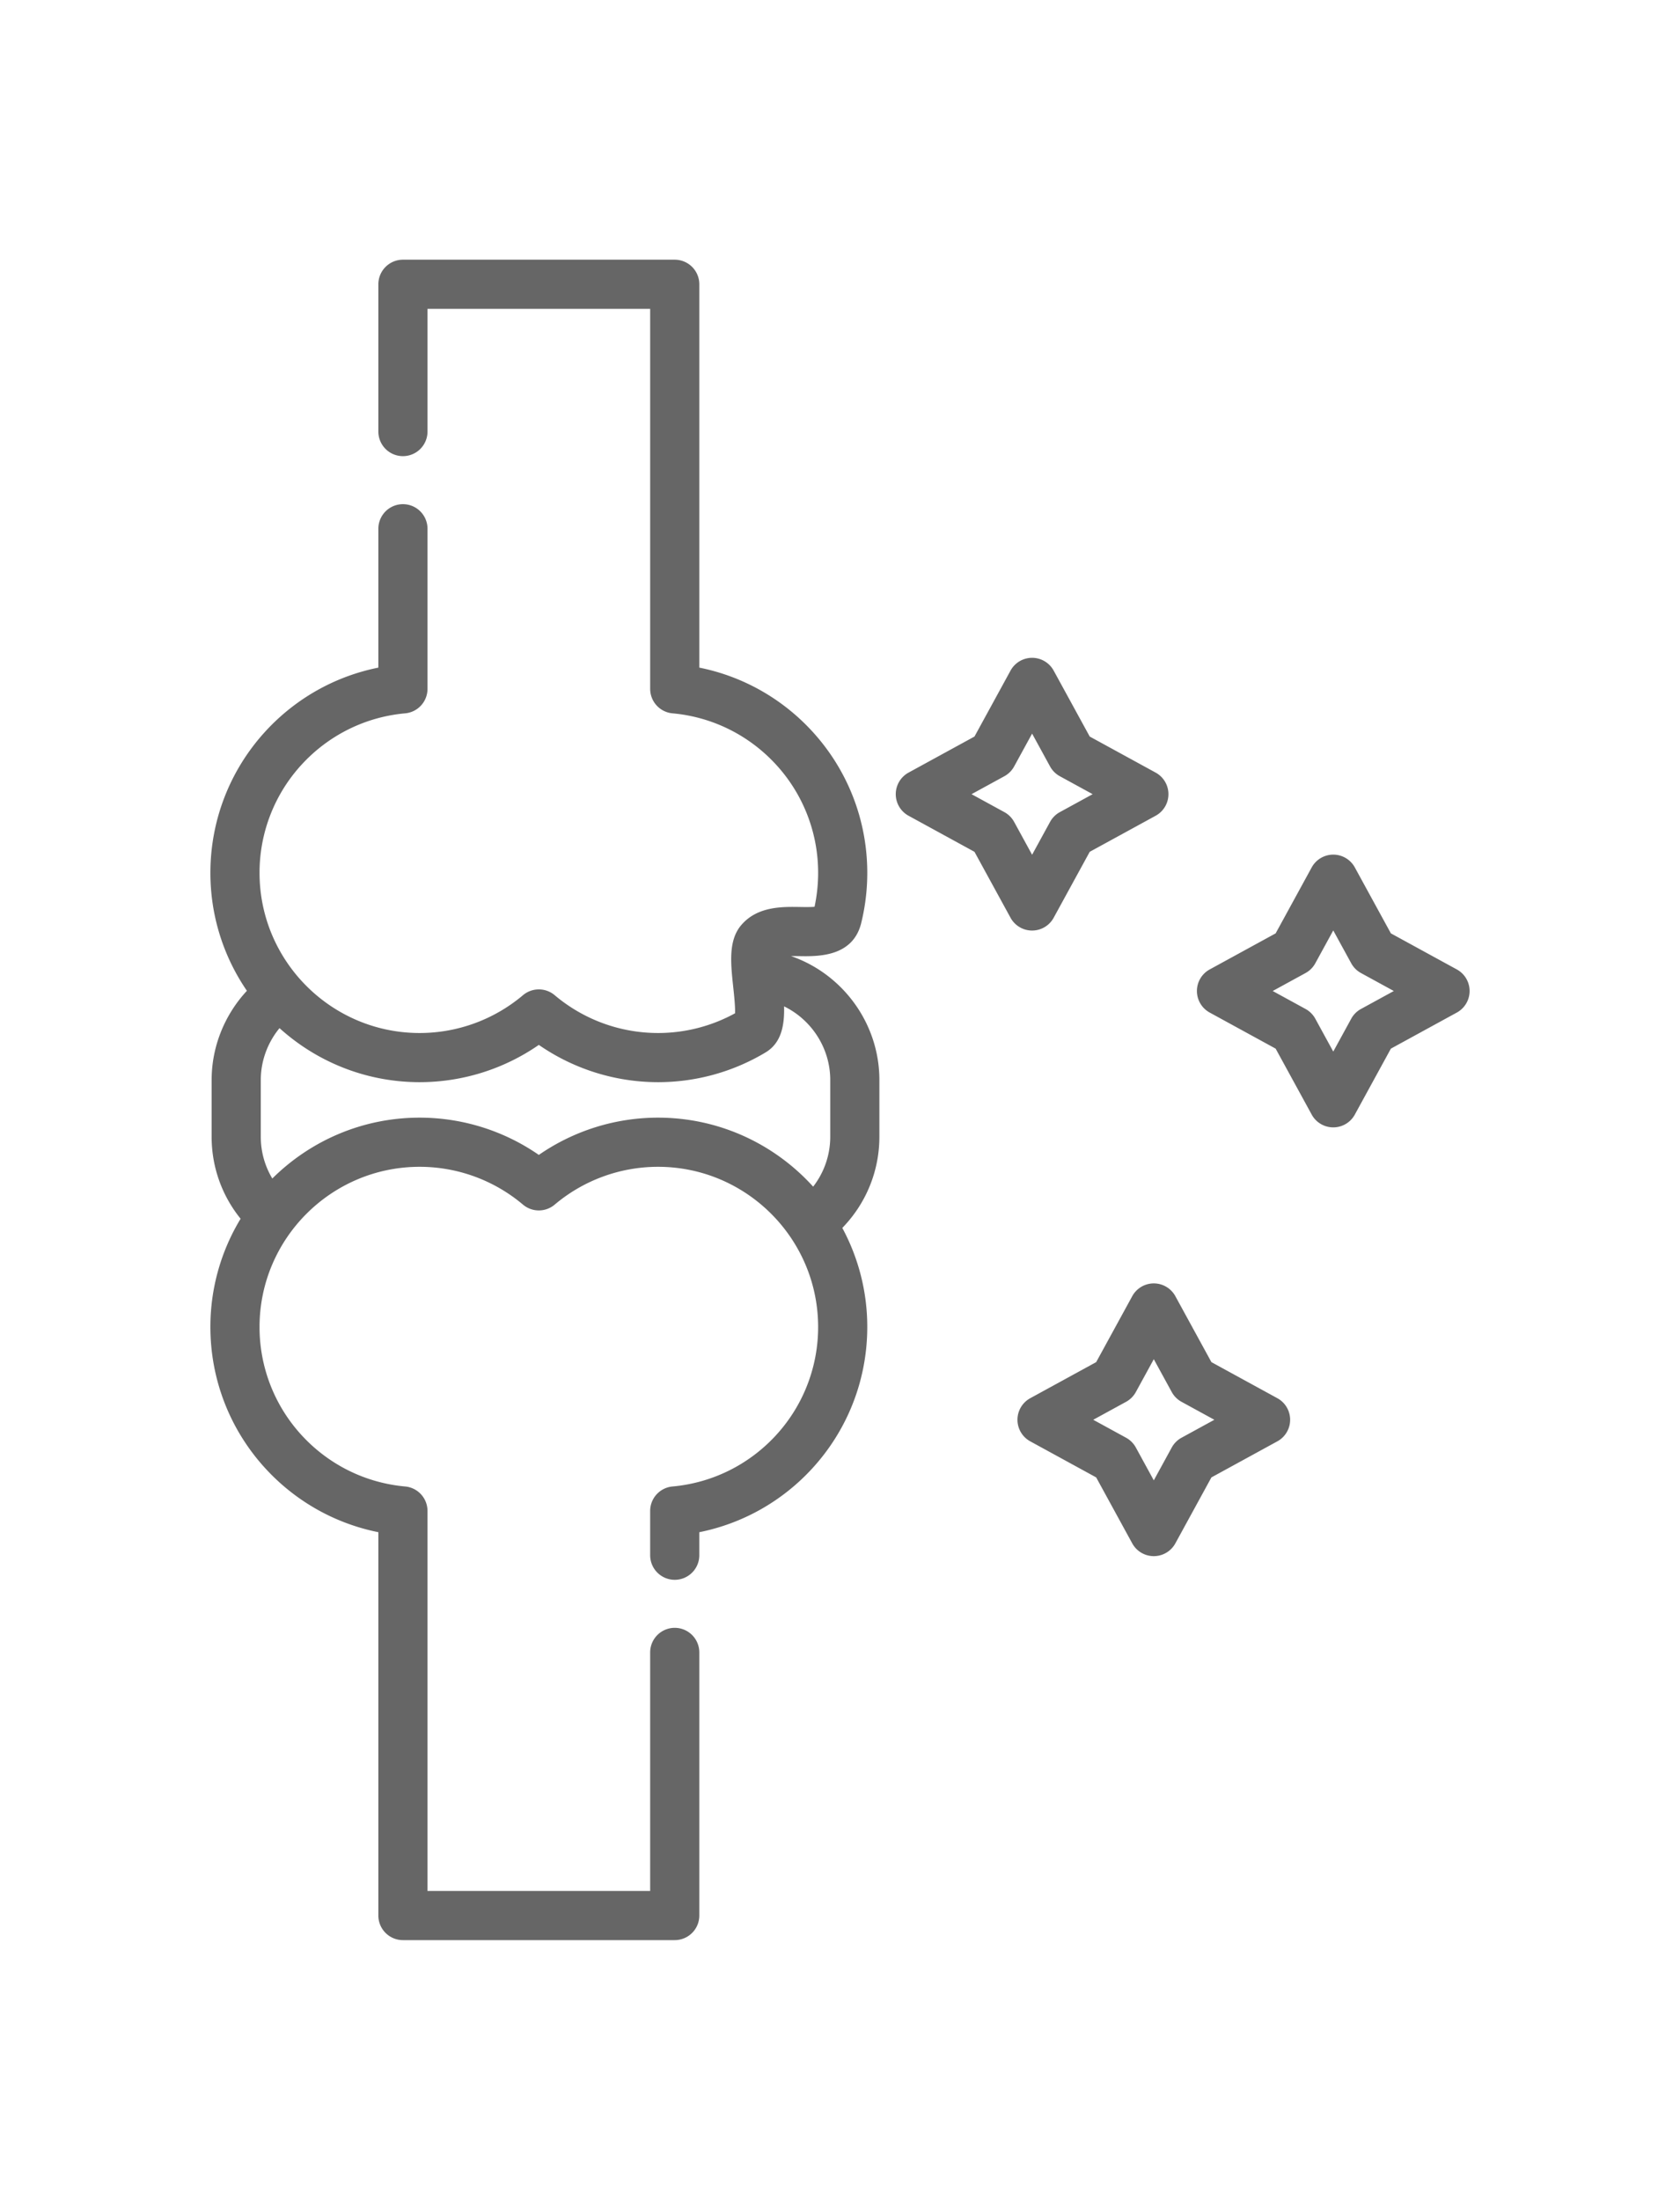 <svg xmlns="http://www.w3.org/2000/svg" viewBox="0 0 512.761 512.761" width="55" height="72" fill-opacity=".6"><path d="M241.427 212.495c.898-.009 1.793.005 2.517.016 5.708.097 16.36.271 18.916-10.121a64.12 64.12 0 001.846-15.301c0-16.051-5.978-31.395-16.833-43.204-9.215-10.025-21.254-16.774-34.432-19.415V7.5a7.5 7.5 0 00-7.5-7.5h-82.96a7.5 7.5 0 00-7.5 7.5v44.943a7.5 7.5 0 0015 0V15h67.96v115.953a7.5 7.5 0 006.828 7.47c12.097 1.088 23.305 6.634 31.56 15.615a48.714 48.714 0 0112.877 33.053 49.19 49.19 0 01-1.099 10.362c-1.218.115-3.072.084-4.416.062-5.521-.093-13.073-.215-17.964 5.541-3.96 4.663-3.214 11.616-2.425 18.978.249 2.322.636 5.93.542 7.917a48.836 48.836 0 01-23.517 6.018 48.894 48.894 0 01-31.525-11.539 7.5 7.5 0 00-9.684.001 48.89 48.89 0 01-31.524 11.539c-26.951 0-48.878-21.927-48.878-48.878a48.714 48.714 0 0112.877-33.053c8.255-8.981 19.463-14.526 31.56-15.615a7.5 7.5 0 006.828-7.47V82.098a7.5 7.5 0 00-15 0v42.373c-13.179 2.641-25.216 9.39-34.432 19.415-10.854 11.81-16.833 27.153-16.833 43.204 0 13.344 4.119 25.74 11.143 35.998-6.831 7.351-10.765 17.081-10.765 27.214v17.321a39.62 39.62 0 008.842 25.019 63.491 63.491 0 00-9.221 33.029c0 16.051 5.979 31.394 16.833 43.204 9.216 10.025 21.253 16.774 34.432 19.415v116.972a7.5 7.5 0 007.5 7.5h82.96a7.5 7.5 0 007.5-7.5v-80.289a7.5 7.5 0 00-7.5-7.5 7.5 7.5 0 00-7.5 7.5v72.789h-67.96V381.808a7.5 7.5 0 00-6.828-7.47c-12.097-1.088-23.305-6.634-31.56-15.615a48.712 48.712 0 01-12.877-33.052c0-26.952 21.927-48.878 48.878-48.878a48.891 48.891 0 0131.524 11.539 7.5 7.5 0 009.684.001 48.898 48.898 0 0131.525-11.539c26.951 0 48.878 21.927 48.878 48.878a48.71 48.71 0 01-12.877 33.052c-8.255 8.981-19.463 14.526-31.56 15.615a7.5 7.5 0 00-6.828 7.47v13.51a7.5 7.5 0 007.5 7.5 7.5 7.5 0 007.5-7.5v-7.028c13.178-2.641 25.217-9.39 34.432-19.415 10.855-11.81 16.833-27.153 16.833-43.204a63.483 63.483 0 00-7.62-30.226c7.24-7.443 11.317-17.351 11.317-27.821v-17.321c.002-17.148-11.077-32.307-26.974-37.809zm-40.599 49.298a63.926 63.926 0 00-36.367 11.373 63.922 63.922 0 00-36.366-11.373c-17.53 0-33.429 7.101-44.982 18.573a24.698 24.698 0 01-3.517-12.742v-17.321c0-5.798 2.073-11.389 5.714-15.825 11.333 10.242 26.342 16.49 42.785 16.49a63.921 63.921 0 0036.366-11.374 63.929 63.929 0 0036.367 11.374 63.8 63.8 0 0032.835-9.075c4.844-2.908 5.803-8.299 5.646-14.057 8.429 4.117 14.094 12.781 14.094 22.467v17.321a24.81 24.81 0 01-5.218 15.227c-11.697-12.924-28.594-21.058-47.357-21.058zm189.04 85.611l-20.125-11.007-11.007-20.125a7.5 7.5 0 00-13.16 0l-11.007 20.125-20.124 11.006a7.5 7.5 0 000 13.16l20.124 11.007 11.007 20.125a7.5 7.5 0 0013.16 0l11.007-20.125 20.125-11.007a7.5 7.5 0 000-13.159zm-29.25 12.061a7.503 7.503 0 00-2.982 2.981l-5.48 10.021-5.48-10.021a7.5 7.5 0 00-2.981-2.981l-10.021-5.481 10.021-5.48a7.494 7.494 0 002.981-2.981l5.48-10.021 5.48 10.021a7.497 7.497 0 002.982 2.981l10.021 5.48-10.021 5.481zm-39.025-158.664l11.007-20.125 20.124-11.006a7.5 7.5 0 000-13.16L332.6 145.503l-11.007-20.124a7.501 7.501 0 00-13.16 0l-11.008 20.125-20.124 11.007a7.5 7.5 0 000 13.16l20.124 11.007 11.008 20.125a7.5 7.5 0 0013.16-.002zm-12.062-29.25a7.5 7.5 0 00-2.981-2.981l-10.021-5.48 10.021-5.481a7.494 7.494 0 002.981-2.981l5.482-10.021 5.48 10.021a7.494 7.494 0 002.981 2.981l10.02 5.481-10.02 5.48a7.49 7.49 0 00-2.981 2.982l-5.48 10.021-5.482-10.022zm135.112 45.018l-20.125-11.007-11.007-20.124a7.5 7.5 0 00-13.16 0l-11.007 20.124-20.125 11.007a7.5 7.5 0 000 13.16l20.125 11.007 11.007 20.125a7.5 7.5 0 0013.16 0l11.007-20.125 20.125-11.007a7.5 7.5 0 000-13.16zm-29.25 12.061a7.494 7.494 0 00-2.981 2.981l-5.481 10.021-5.48-10.021a7.497 7.497 0 00-2.982-2.981l-10.021-5.48 10.021-5.481a7.499 7.499 0 002.982-2.982l5.48-10.02 5.481 10.02a7.497 7.497 0 002.981 2.982l10.021 5.481-10.021 5.48z"/></svg>